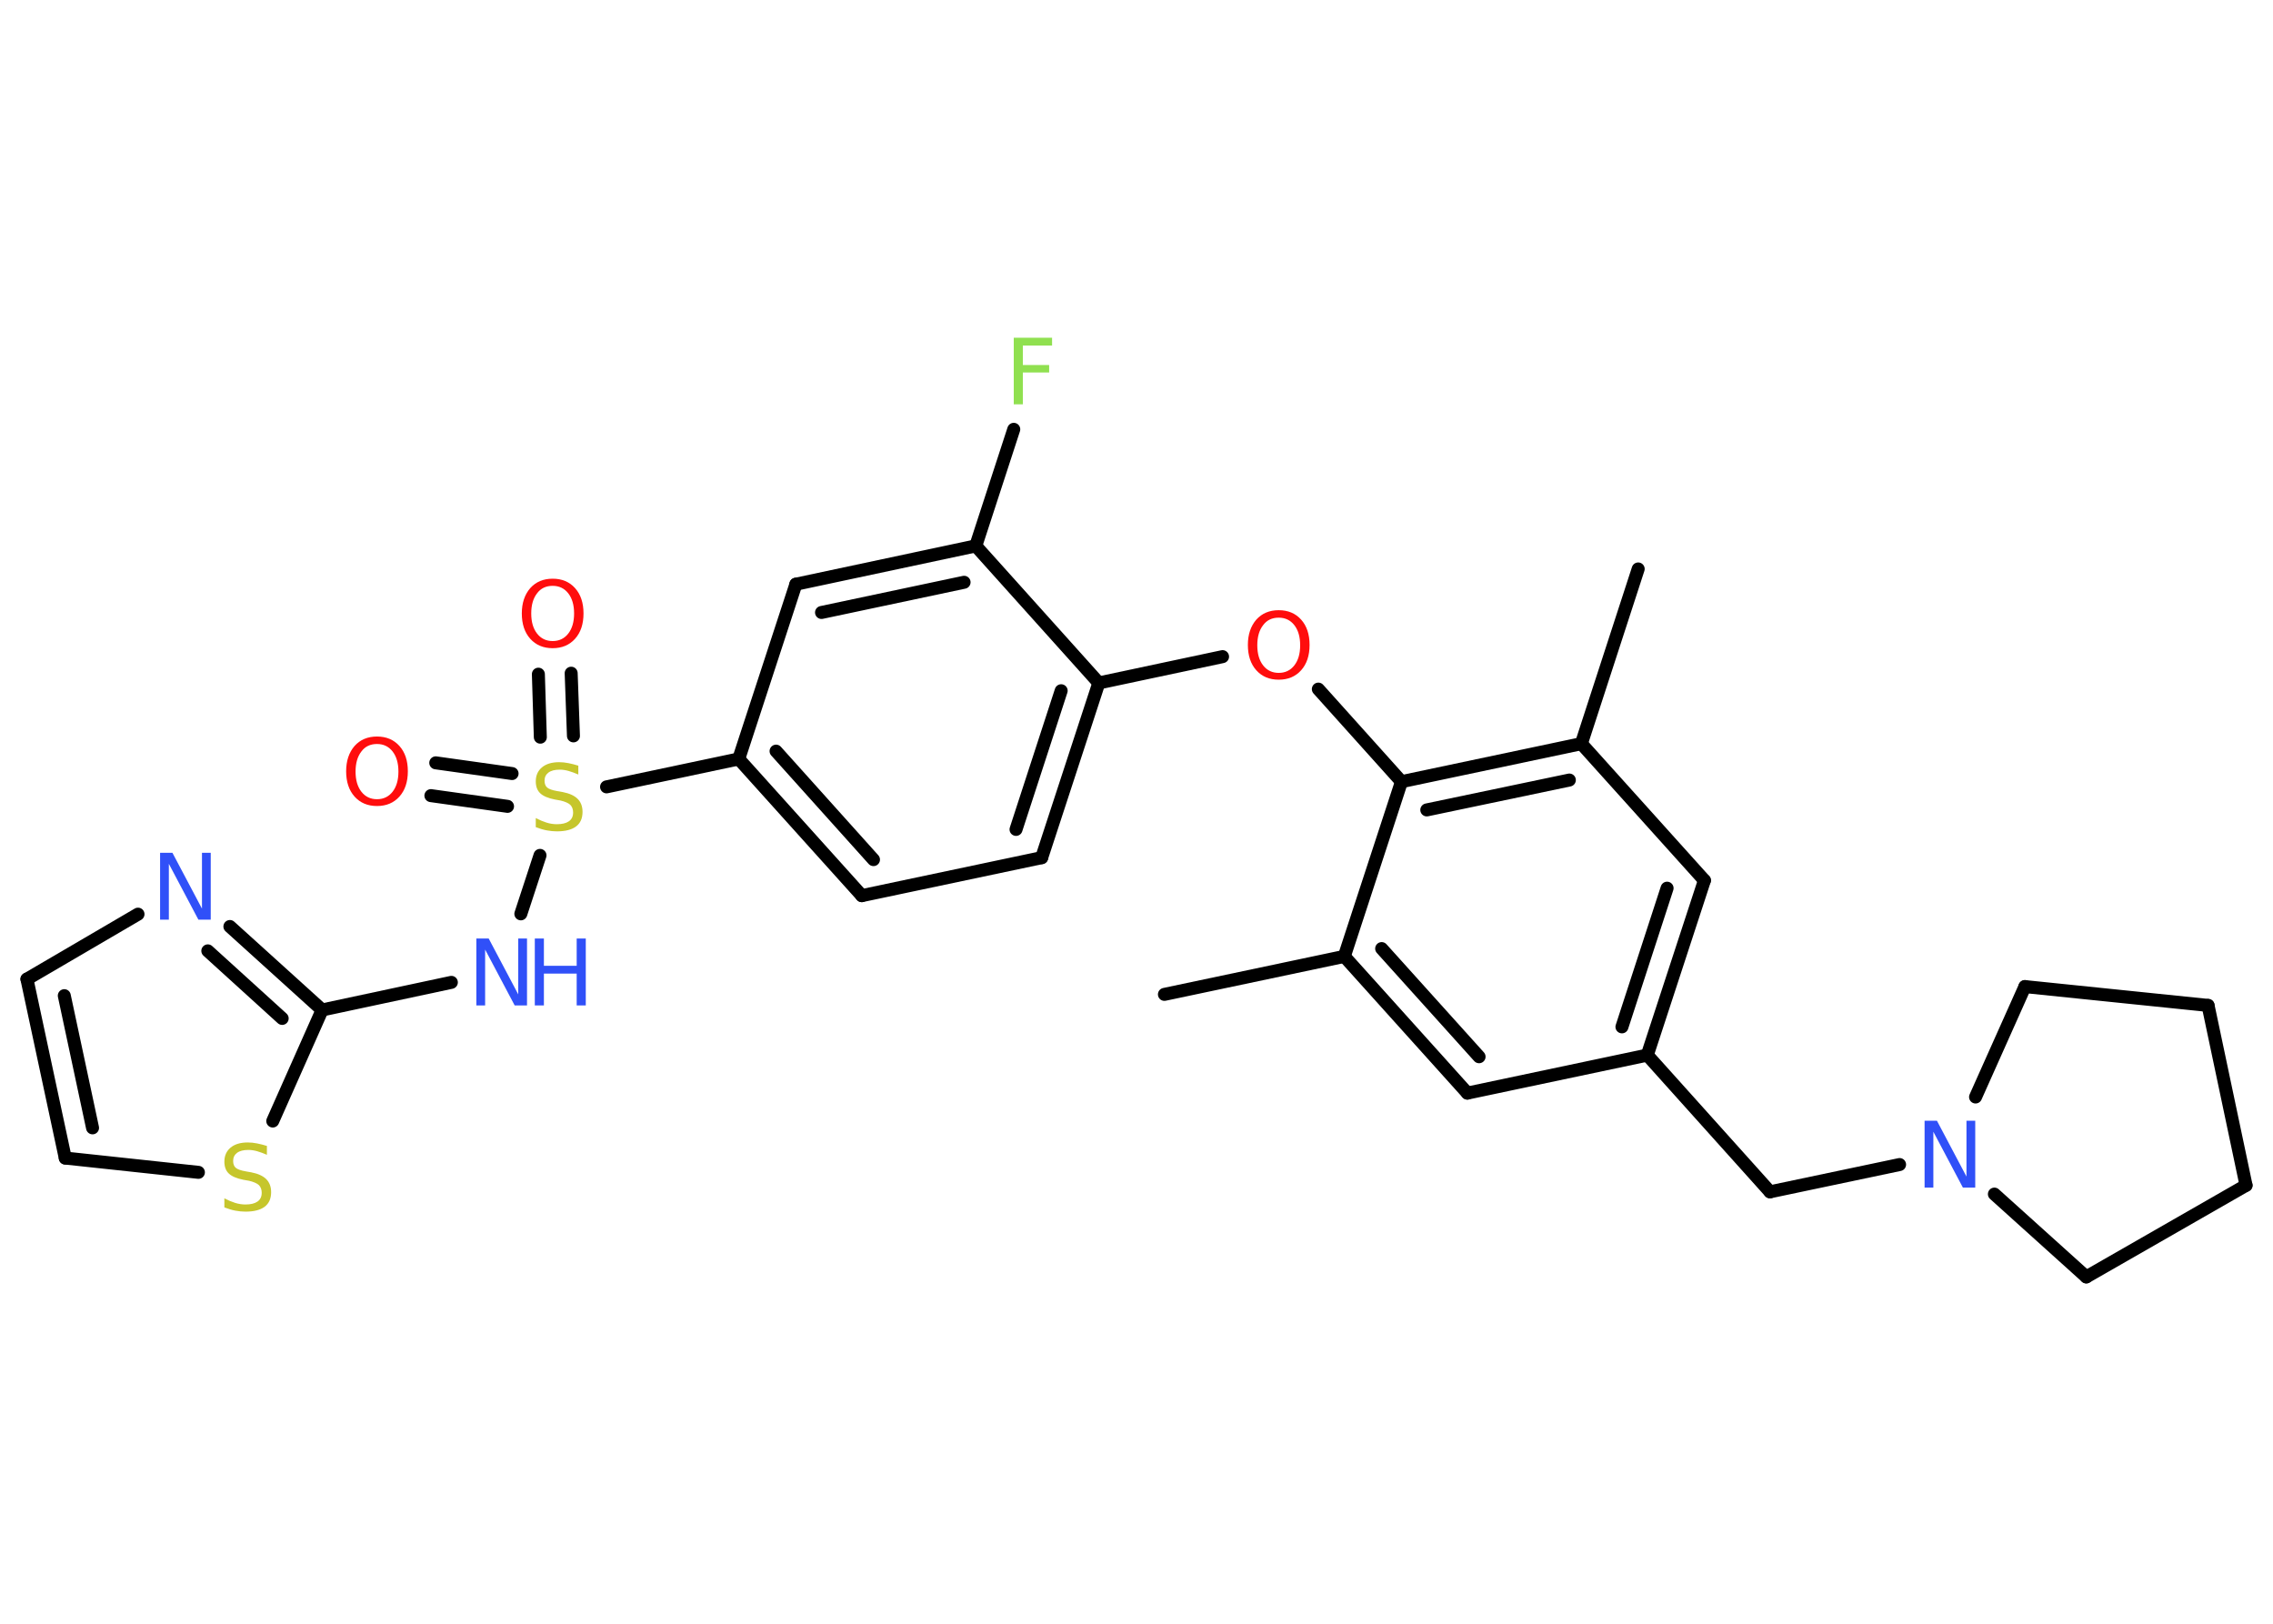 <?xml version='1.0' encoding='UTF-8'?>
<!DOCTYPE svg PUBLIC "-//W3C//DTD SVG 1.1//EN" "http://www.w3.org/Graphics/SVG/1.1/DTD/svg11.dtd">
<svg version='1.2' xmlns='http://www.w3.org/2000/svg' xmlns:xlink='http://www.w3.org/1999/xlink' width='70.0mm' height='50.0mm' viewBox='0 0 70.0 50.0'>
  <desc>Generated by the Chemistry Development Kit (http://github.com/cdk)</desc>
  <g stroke-linecap='round' stroke-linejoin='round' stroke='#000000' stroke-width='.4' fill='#3050F8'>
    <rect x='.0' y='.0' width='70.0' height='50.0' fill='#FFFFFF' stroke='none'/>
    <g id='mol1' class='mol'>
      <line id='mol1bnd1' class='bond' x1='35.86' y1='30.62' x2='41.4' y2='29.45'/>
      <g id='mol1bnd2' class='bond'>
        <line x1='41.4' y1='29.45' x2='45.19' y2='33.66'/>
        <line x1='42.55' y1='29.21' x2='45.55' y2='32.54'/>
      </g>
      <line id='mol1bnd3' class='bond' x1='45.19' y1='33.66' x2='50.73' y2='32.49'/>
      <line id='mol1bnd4' class='bond' x1='50.73' y1='32.49' x2='54.51' y2='36.7'/>
      <line id='mol1bnd5' class='bond' x1='54.51' y1='36.7' x2='58.5' y2='35.86'/>
      <line id='mol1bnd6' class='bond' x1='61.42' y1='36.77' x2='64.25' y2='39.32'/>
      <line id='mol1bnd7' class='bond' x1='64.25' y1='39.32' x2='69.17' y2='36.5'/>
      <line id='mol1bnd8' class='bond' x1='69.17' y1='36.5' x2='68.0' y2='30.96'/>
      <line id='mol1bnd9' class='bond' x1='68.0' y1='30.96' x2='62.36' y2='30.38'/>
      <line id='mol1bnd10' class='bond' x1='60.84' y1='33.78' x2='62.36' y2='30.38'/>
      <g id='mol1bnd11' class='bond'>
        <line x1='50.73' y1='32.49' x2='52.49' y2='27.11'/>
        <line x1='49.95' y1='31.62' x2='51.34' y2='27.35'/>
      </g>
      <line id='mol1bnd12' class='bond' x1='52.49' y1='27.11' x2='48.7' y2='22.9'/>
      <line id='mol1bnd13' class='bond' x1='48.7' y1='22.9' x2='50.45' y2='17.52'/>
      <g id='mol1bnd14' class='bond'>
        <line x1='48.7' y1='22.9' x2='43.16' y2='24.07'/>
        <line x1='48.33' y1='24.02' x2='43.94' y2='24.94'/>
      </g>
      <line id='mol1bnd15' class='bond' x1='41.4' y1='29.45' x2='43.16' y2='24.07'/>
      <line id='mol1bnd16' class='bond' x1='43.16' y1='24.07' x2='40.6' y2='21.22'/>
      <line id='mol1bnd17' class='bond' x1='37.65' y1='20.22' x2='33.84' y2='21.03'/>
      <g id='mol1bnd18' class='bond'>
        <line x1='32.08' y1='26.41' x2='33.84' y2='21.03'/>
        <line x1='31.29' y1='25.54' x2='32.68' y2='21.27'/>
      </g>
      <line id='mol1bnd19' class='bond' x1='32.08' y1='26.41' x2='26.54' y2='27.58'/>
      <g id='mol1bnd20' class='bond'>
        <line x1='22.75' y1='23.37' x2='26.54' y2='27.58'/>
        <line x1='23.9' y1='23.13' x2='26.9' y2='26.47'/>
      </g>
      <line id='mol1bnd21' class='bond' x1='22.75' y1='23.37' x2='18.68' y2='24.23'/>
      <g id='mol1bnd22' class='bond'>
        <line x1='16.64' y1='22.7' x2='16.58' y2='20.76'/>
        <line x1='17.66' y1='22.66' x2='17.59' y2='20.73'/>
      </g>
      <g id='mol1bnd23' class='bond'>
        <line x1='15.63' y1='24.83' x2='13.27' y2='24.5'/>
        <line x1='15.77' y1='23.82' x2='13.42' y2='23.49'/>
      </g>
      <line id='mol1bnd24' class='bond' x1='16.63' y1='26.34' x2='16.04' y2='28.14'/>
      <line id='mol1bnd25' class='bond' x1='13.9' y1='30.25' x2='9.92' y2='31.1'/>
      <g id='mol1bnd26' class='bond'>
        <line x1='9.92' y1='31.1' x2='7.08' y2='28.53'/>
        <line x1='8.69' y1='31.36' x2='6.4' y2='29.28'/>
      </g>
      <line id='mol1bnd27' class='bond' x1='4.25' y1='28.15' x2='.83' y2='30.15'/>
      <g id='mol1bnd28' class='bond'>
        <line x1='.83' y1='30.15' x2='2.01' y2='35.66'/>
        <line x1='1.98' y1='30.66' x2='2.85' y2='34.73'/>
      </g>
      <line id='mol1bnd29' class='bond' x1='2.01' y1='35.66' x2='6.11' y2='36.1'/>
      <line id='mol1bnd30' class='bond' x1='9.92' y1='31.1' x2='8.4' y2='34.52'/>
      <line id='mol1bnd31' class='bond' x1='22.75' y1='23.37' x2='24.51' y2='17.99'/>
      <g id='mol1bnd32' class='bond'>
        <line x1='30.05' y1='16.81' x2='24.51' y2='17.99'/>
        <line x1='29.69' y1='17.93' x2='25.3' y2='18.86'/>
      </g>
      <line id='mol1bnd33' class='bond' x1='33.84' y1='21.03' x2='30.05' y2='16.81'/>
      <line id='mol1bnd34' class='bond' x1='30.05' y1='16.81' x2='31.22' y2='13.22'/>
      <path id='mol1atm6' class='atom' d='M59.28 34.51h.37l.91 1.72v-1.72h.27v2.06h-.38l-.91 -1.72v1.72h-.27v-2.06z' stroke='none'/>
      <path id='mol1atm15' class='atom' d='M39.38 19.02q-.31 .0 -.48 .23q-.18 .23 -.18 .62q.0 .39 .18 .62q.18 .23 .48 .23q.3 .0 .48 -.23q.18 -.23 .18 -.62q.0 -.39 -.18 -.62q-.18 -.23 -.48 -.23zM39.38 18.79q.43 .0 .69 .29q.26 .29 .26 .78q.0 .49 -.26 .78q-.26 .29 -.69 .29q-.43 .0 -.69 -.29q-.26 -.29 -.26 -.78q.0 -.48 .26 -.78q.26 -.29 .69 -.29z' stroke='none' fill='#FF0D0D'/>
      <path id='mol1atm20' class='atom' d='M17.81 23.58v.27q-.16 -.07 -.3 -.11q-.14 -.04 -.27 -.04q-.23 .0 -.35 .09q-.12 .09 -.12 .25q.0 .14 .08 .21q.08 .07 .31 .11l.17 .03q.31 .06 .46 .21q.15 .15 .15 .4q.0 .3 -.2 .45q-.2 .15 -.59 .15q-.15 .0 -.31 -.03q-.16 -.03 -.34 -.1v-.28q.17 .09 .33 .14q.16 .05 .32 .05q.24 .0 .37 -.09q.13 -.09 .13 -.27q.0 -.15 -.09 -.24q-.09 -.08 -.3 -.13l-.17 -.03q-.31 -.06 -.45 -.19q-.14 -.13 -.14 -.37q.0 -.27 .19 -.43q.19 -.16 .53 -.16q.14 .0 .29 .03q.15 .03 .31 .08z' stroke='none' fill='#C6C62C'/>
      <path id='mol1atm21' class='atom' d='M17.02 18.04q-.31 .0 -.48 .23q-.18 .23 -.18 .62q.0 .39 .18 .62q.18 .23 .48 .23q.3 .0 .48 -.23q.18 -.23 .18 -.62q.0 -.39 -.18 -.62q-.18 -.23 -.48 -.23zM17.02 17.82q.43 .0 .69 .29q.26 .29 .26 .78q.0 .49 -.26 .78q-.26 .29 -.69 .29q-.43 .0 -.69 -.29q-.26 -.29 -.26 -.78q.0 -.48 .26 -.78q.26 -.29 .69 -.29z' stroke='none' fill='#FF0D0D'/>
      <path id='mol1atm22' class='atom' d='M11.61 22.91q-.31 .0 -.48 .23q-.18 .23 -.18 .62q.0 .39 .18 .62q.18 .23 .48 .23q.3 .0 .48 -.23q.18 -.23 .18 -.62q.0 -.39 -.18 -.62q-.18 -.23 -.48 -.23zM11.61 22.68q.43 .0 .69 .29q.26 .29 .26 .78q.0 .49 -.26 .78q-.26 .29 -.69 .29q-.43 .0 -.69 -.29q-.26 -.29 -.26 -.78q.0 -.48 .26 -.78q.26 -.29 .69 -.29z' stroke='none' fill='#FF0D0D'/>
      <g id='mol1atm23' class='atom'>
        <path d='M14.68 28.9h.37l.91 1.72v-1.72h.27v2.06h-.38l-.91 -1.72v1.72h-.27v-2.06z' stroke='none'/>
        <path d='M16.47 28.9h.28v.84h1.01v-.84h.28v2.06h-.28v-.98h-1.01v.98h-.28v-2.06z' stroke='none'/>
      </g>
      <path id='mol1atm25' class='atom' d='M4.94 26.26h.37l.91 1.72v-1.72h.27v2.06h-.38l-.91 -1.72v1.72h-.27v-2.06z' stroke='none'/>
      <path id='mol1atm28' class='atom' d='M8.22 35.29v.27q-.16 -.07 -.3 -.11q-.14 -.04 -.27 -.04q-.23 .0 -.35 .09q-.12 .09 -.12 .25q.0 .14 .08 .21q.08 .07 .31 .11l.17 .03q.31 .06 .46 .21q.15 .15 .15 .4q.0 .3 -.2 .45q-.2 .15 -.59 .15q-.15 .0 -.31 -.03q-.16 -.03 -.34 -.1v-.28q.17 .09 .33 .14q.16 .05 .32 .05q.24 .0 .37 -.09q.13 -.09 .13 -.27q.0 -.15 -.09 -.24q-.09 -.08 -.3 -.13l-.17 -.03q-.31 -.06 -.45 -.19q-.14 -.13 -.14 -.37q.0 -.27 .19 -.43q.19 -.16 .53 -.16q.14 .0 .29 .03q.15 .03 .31 .08z' stroke='none' fill='#C6C62C'/>
      <path id='mol1atm31' class='atom' d='M31.22 10.4h1.18v.24h-.9v.6h.81v.23h-.81v.98h-.28v-2.06z' stroke='none' fill='#90E050'/>
    </g>
  </g>
</svg>
